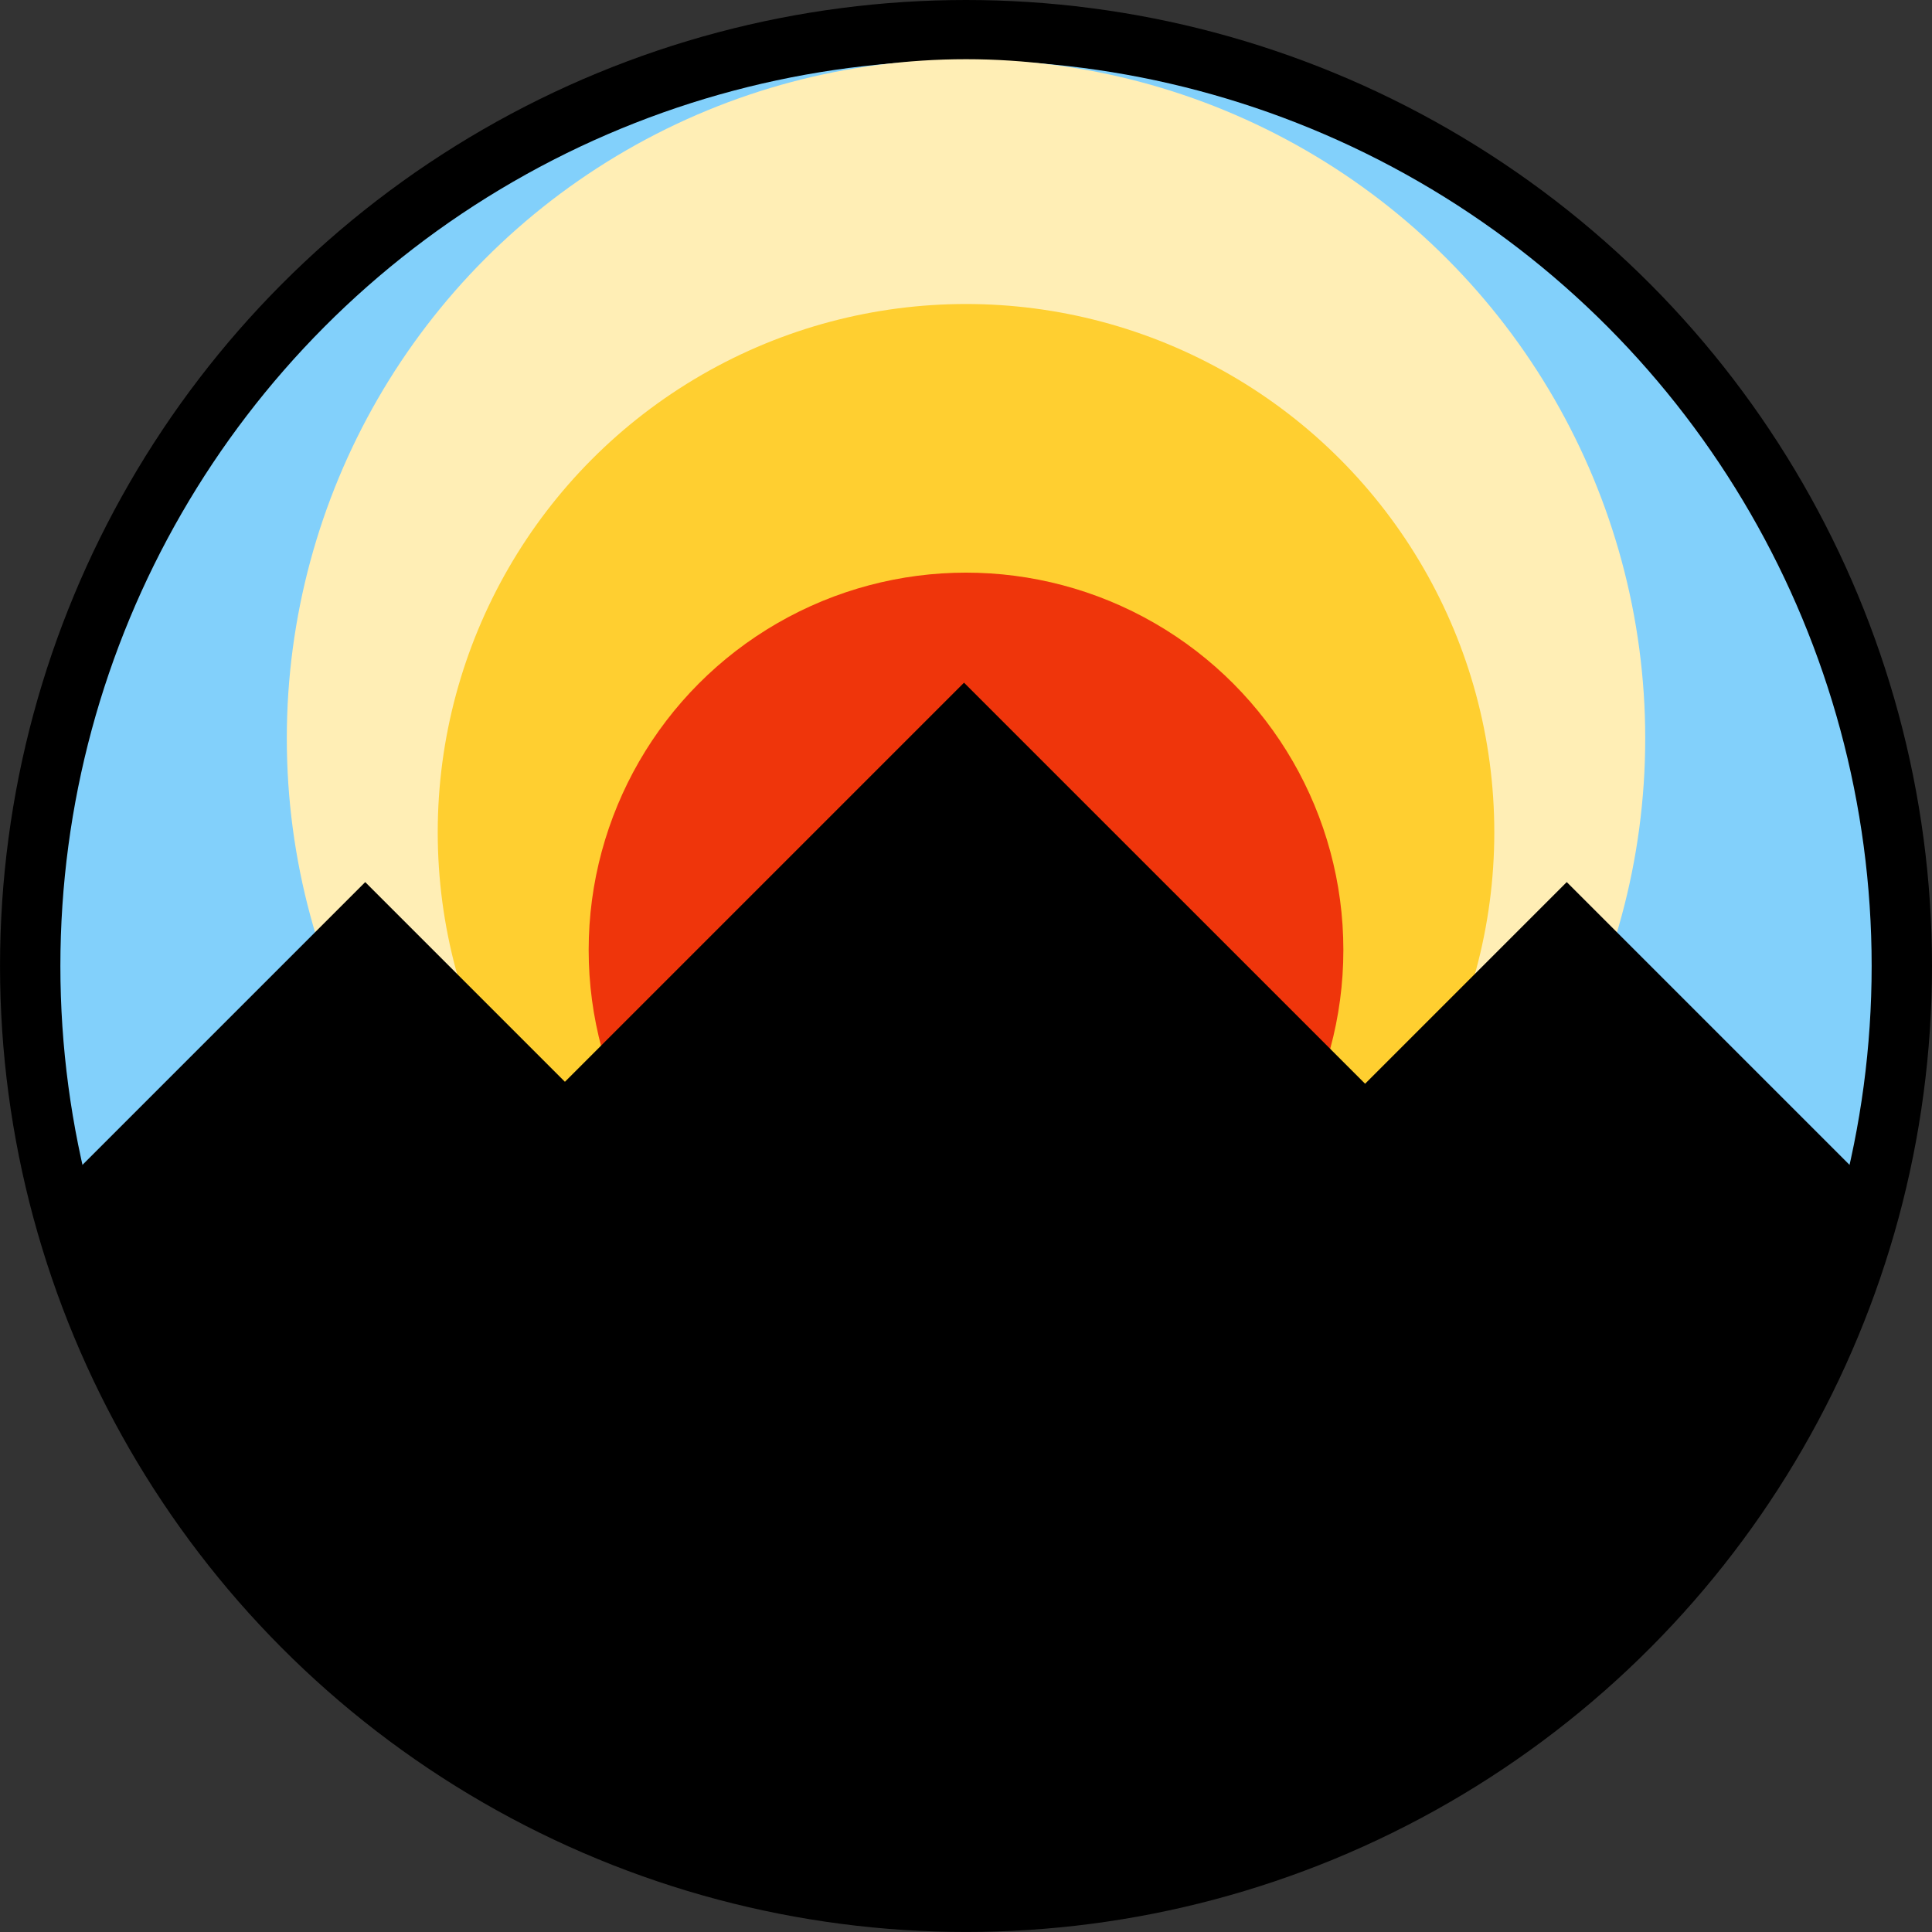 <?xml version="1.0" encoding="UTF-8" standalone="no"?>
<!-- Created with Inkscape (http://www.inkscape.org/) -->

<svg
   width="64mm"
   height="64mm"
   viewBox="0 0 64.029 64.029"
   version="1.1"
   id="svg1"
   xml:space="preserve"
   inkscape:version="1.4.2 (ebf0e940, 2025-05-08)"
   sodipodi:docname="icon.svg"
   xmlns:inkscape="http://www.inkscape.org/namespaces/inkscape"
   xmlns:sodipodi="http://sodipodi.sourceforge.net/DTD/sodipodi-0.dtd"
   xmlns="http://www.w3.org/2000/svg"
   xmlns:svg="http://www.w3.org/2000/svg"><rect x="0" y="0" width="64.029" height="64.029" fill="#333333" stroke="none"/><sodipodi:namedview
     id="namedview1"
     pagecolor="#ffffff"
     bordercolor="#000000"
     borderopacity="0.25"
     inkscape:showpageshadow="2"
     inkscape:pageopacity="0.0"
     inkscape:pagecheckerboard="0"
     inkscape:deskcolor="#d1d1d1"
     inkscape:document-units="mm"
     inkscape:zoom="0.98950219"
     inkscape:cx="129.35798"
     inkscape:cy="144.51711"
     inkscape:window-width="2544"
     inkscape:window-height="1371"
     inkscape:window-x="7"
     inkscape:window-y="33"
     inkscape:window-maximized="0"
     inkscape:current-layer="svg1" /><defs
     id="defs1"><clipPath
       clipPathUnits="userSpaceOnUse"
       id="clipPath2"><g
         id="g4"
         transform="translate(0.273)"><path
           id="path2"
           style="stroke-width:0.21"
           d="m -32.8,88.683 28.297,28.297 -28.297,28.297 -28.297,-28.297 z" /><path
           id="path3"
           style="stroke-width:0.21"
           d="m 0.868,88.683 28.297,28.297 -28.297,28.297 -28.297,-28.297 z" /><path
           id="path4"
           style="stroke-width:0.21"
           d="m -15.624,82.876 28.297,28.297 -28.297,28.297 -28.297,-28.297 z" /></g></clipPath></defs><g
     inkscape:label="Layer 1"
     inkscape:groupmode="layer"
     id="layer1"
     transform="translate(-73.025,-116.417)"><circle
       style="fill:#000000;stroke-width:0.409"
       id="path1"
       cx="105.04"
       cy="148.431"
       r="32.014"
       inkscape:label="background" /><circle
       style="fill:#82d0fb;stroke-width:0.383;fill-opacity:1"
       id="path1-9"
       cx="105.04"
       cy="148.431"
       r="30.014"
       inkscape:label="sky" /><circle
       style="fill:#ffeeb5;fill-opacity:1;stroke-width:0.288"
       id="path1-9-7"
       cx="105.04"
       cy="140.889"
       r="22.51"
       inkscape:label="lighter" /><circle
       style="fill:#ffcf30;fill-opacity:1;stroke-width:0.224"
       id="path1-9-7-0"
       cx="105.04"
       cy="144"
       r="17.508"
       inkscape:label="light" /><circle
       style="fill:#ef350b;fill-opacity:1;stroke-width:0.16"
       id="path1-9-7-0-4"
       cx="105.04"
       cy="147.901"
       r="12.506"
       inkscape:label="sun" /><path
       id="path1-5"
       style="fill:#000000;fill-opacity:1;stroke-width:0.409"
       inkscape:label="mountains"
       d="m 104.974,139.042 -13.227,13.227 -6.618,-6.618 -11.008,11.008 a 32.014,32.014 0 0 0 0,5.1e-4 32.014,32.014 0 0 0 30.918,23.709 32.014,32.014 0 0 0 30.918,-23.71 l -11.008,-11.008 -6.683,6.683 z" /></g></svg>
